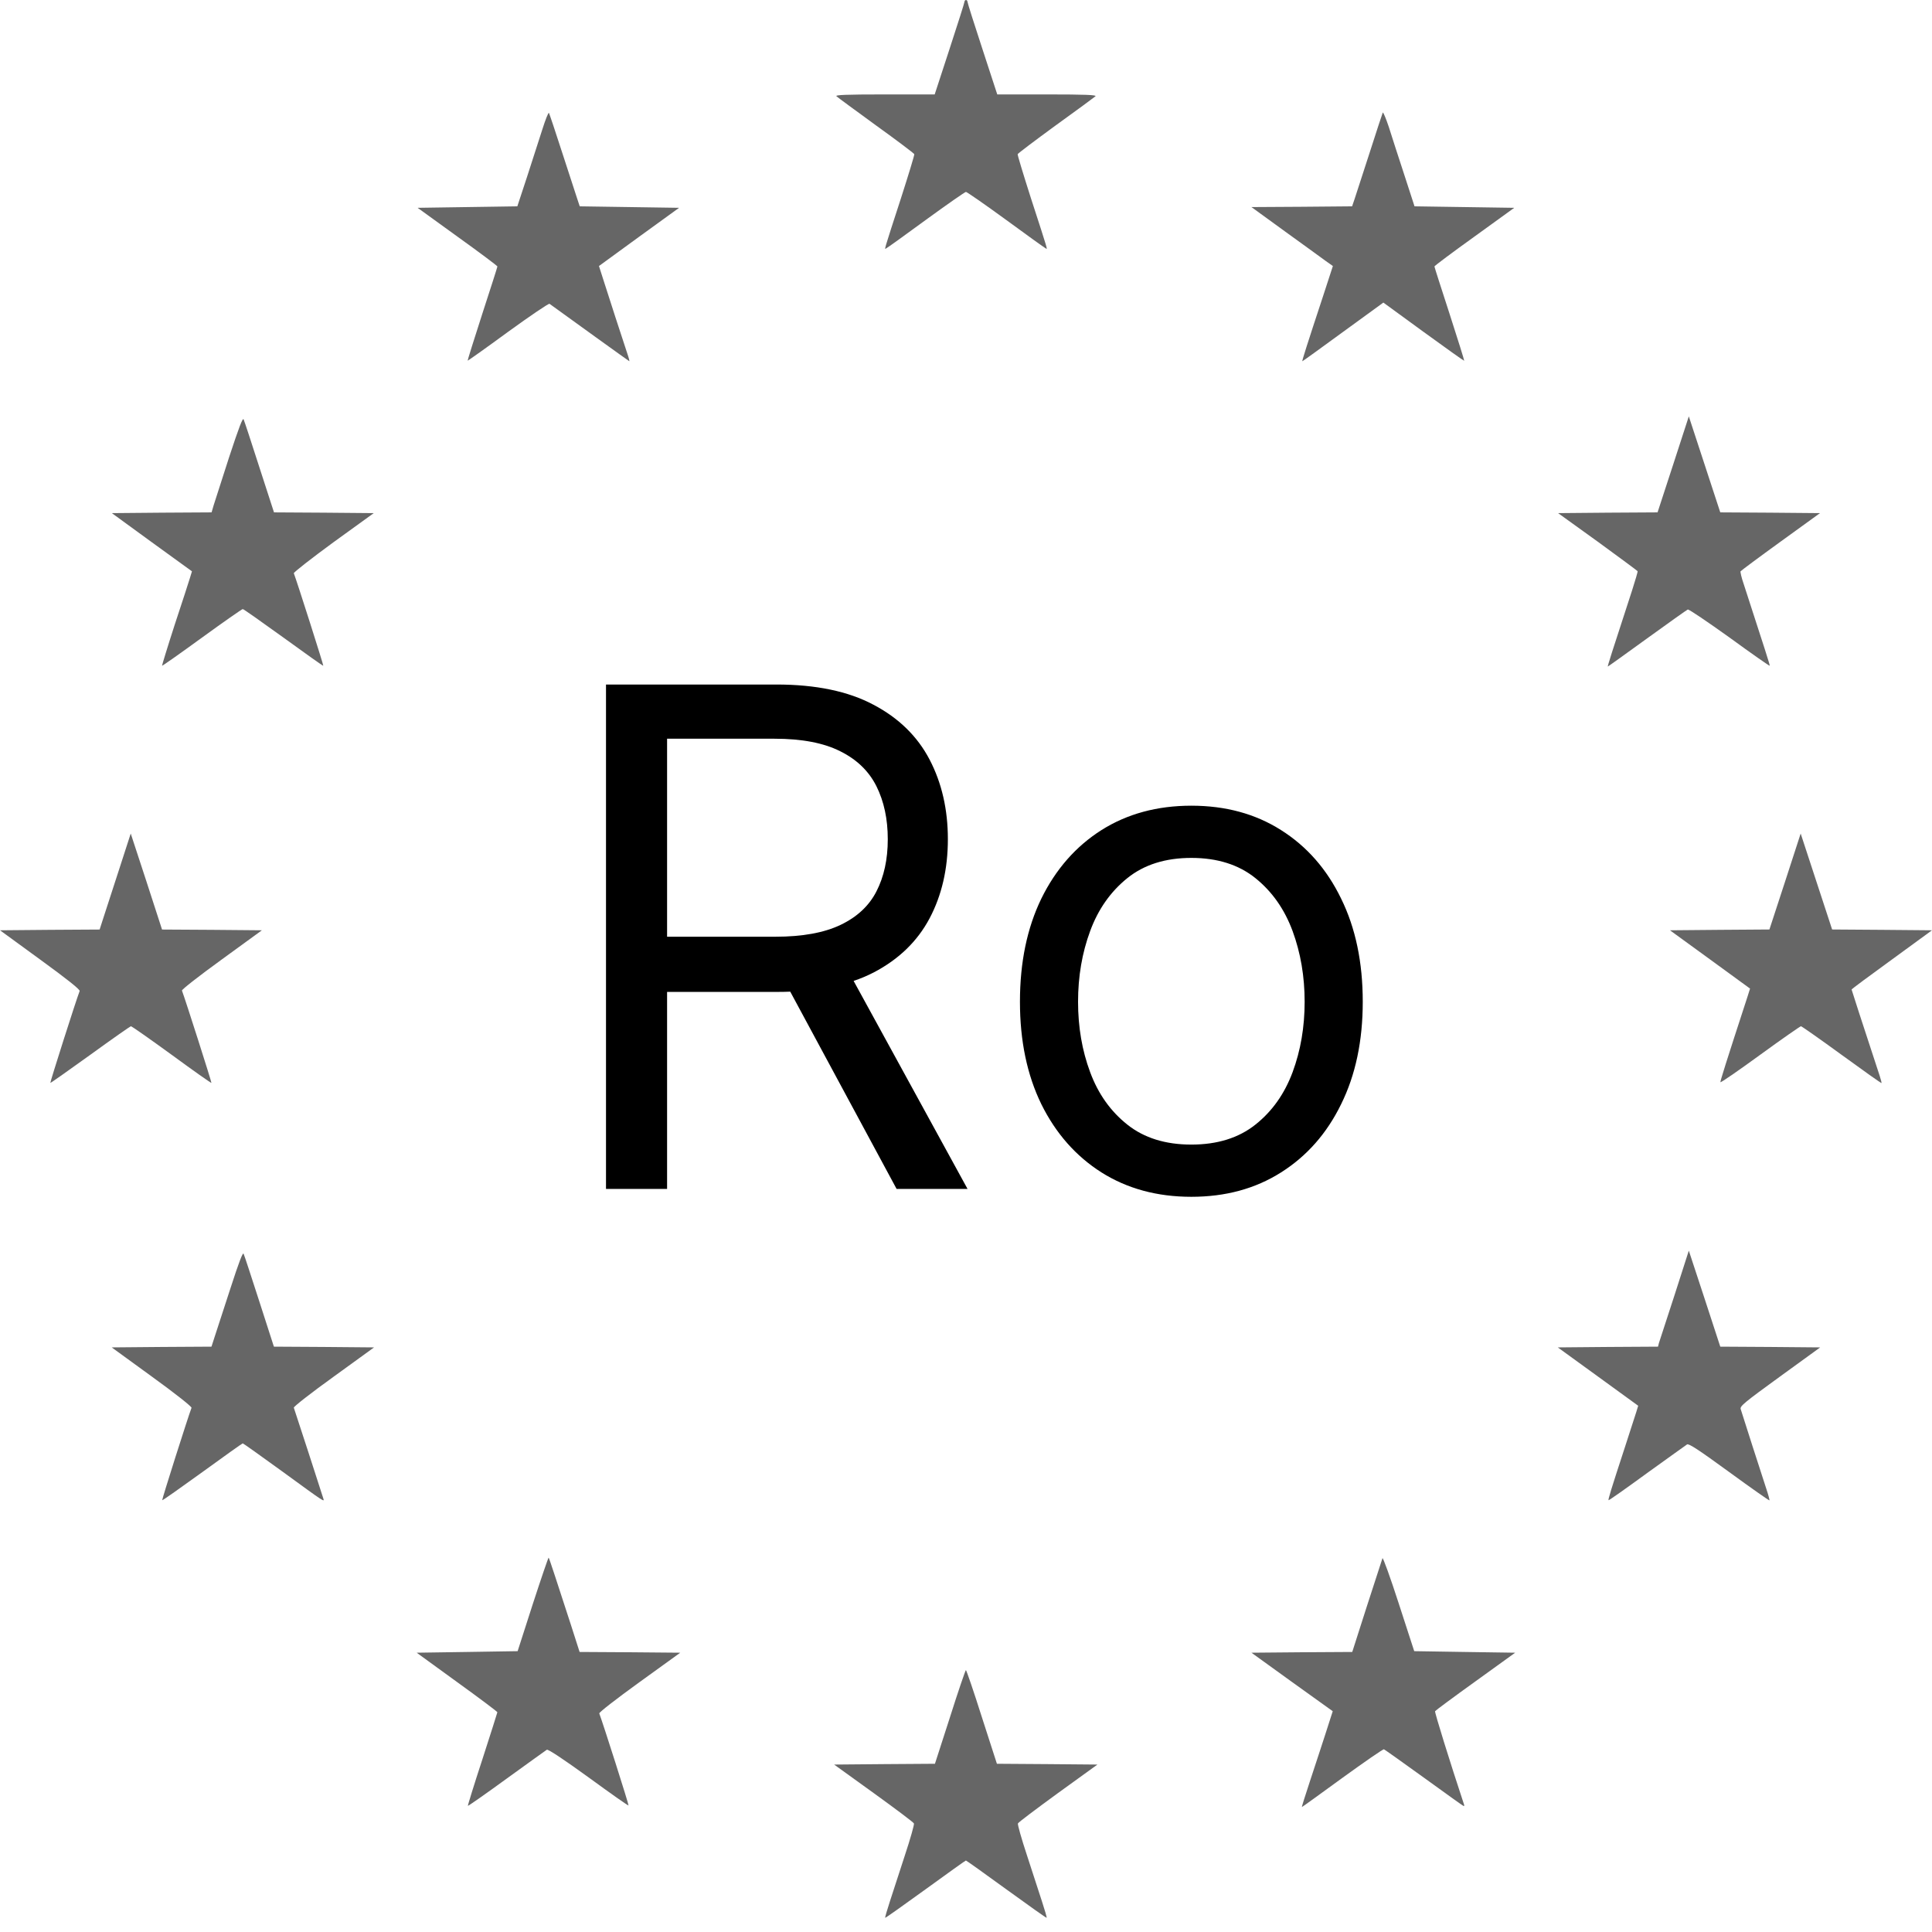 <svg width="39" height="39" viewBox="0 0 39 39" fill="none" xmlns="http://www.w3.org/2000/svg">
<path d="M19.469 0.036C19.469 0.058 19.331 0.488 19.167 0.991L18.868 1.906H17.858C17.074 1.906 16.854 1.916 16.885 1.943C16.906 1.964 17.266 2.227 17.684 2.532C18.105 2.834 18.45 3.096 18.456 3.112C18.462 3.127 18.34 3.526 18.187 4.002C17.83 5.101 17.849 5.04 17.891 5.012C17.913 5.003 18.276 4.741 18.697 4.433C19.121 4.124 19.481 3.874 19.499 3.874C19.517 3.874 19.878 4.124 20.302 4.433C20.723 4.741 21.086 5.003 21.107 5.012C21.15 5.04 21.168 5.101 20.811 4.002C20.659 3.526 20.537 3.127 20.543 3.112C20.549 3.096 20.896 2.834 21.314 2.529C21.735 2.227 22.093 1.961 22.114 1.943C22.141 1.916 21.903 1.906 21.141 1.906H20.131L19.832 0.991C19.667 0.488 19.53 0.058 19.53 0.036C19.53 0.018 19.517 -0 19.499 -0C19.484 -0 19.469 0.018 19.469 0.036Z" fill="black" fill-opacity="0.6"/>
<path d="M10.947 2.615C10.883 2.813 10.745 3.243 10.639 3.57L10.443 4.165L9.436 4.18L8.43 4.195L9.232 4.775C9.674 5.092 10.037 5.364 10.041 5.379C10.041 5.391 9.903 5.821 9.735 6.337C9.568 6.853 9.436 7.277 9.44 7.28C9.443 7.286 9.812 7.024 10.254 6.7C10.7 6.377 11.078 6.12 11.093 6.133C11.475 6.41 12.698 7.292 12.704 7.292C12.71 7.292 12.692 7.219 12.661 7.13C12.591 6.923 12.256 5.892 12.164 5.599L12.091 5.37L12.899 4.781L13.708 4.195L12.707 4.18L11.703 4.165L11.652 4.012C11.624 3.927 11.487 3.509 11.349 3.082C11.212 2.655 11.09 2.295 11.081 2.279C11.069 2.267 11.008 2.42 10.947 2.615Z" fill="black" fill-opacity="0.6"/>
<path d="M27.913 2.273C27.904 2.292 27.785 2.655 27.648 3.082C27.51 3.509 27.373 3.927 27.346 4.012L27.294 4.165L26.278 4.174L25.262 4.18L25.942 4.674C26.317 4.946 26.686 5.211 26.763 5.269L26.906 5.37L26.714 5.959C26.378 6.978 26.278 7.292 26.29 7.292C26.296 7.292 26.665 7.027 27.111 6.7L27.925 6.108L28.737 6.7C29.182 7.024 29.551 7.286 29.557 7.283C29.561 7.277 29.429 6.853 29.262 6.337C29.094 5.821 28.956 5.391 28.956 5.379C28.959 5.364 29.323 5.092 29.765 4.775L30.567 4.195L29.561 4.18L28.554 4.165L28.346 3.524C28.23 3.17 28.09 2.74 28.035 2.563C27.977 2.389 27.922 2.258 27.913 2.273Z" fill="black" fill-opacity="0.6"/>
<path d="M4.625 9.229C4.479 9.684 4.339 10.117 4.314 10.196L4.271 10.343L3.265 10.349L2.258 10.358L3.066 10.947L3.875 11.533L3.835 11.664C3.814 11.734 3.676 12.161 3.527 12.61C3.381 13.061 3.268 13.433 3.271 13.439C3.277 13.445 3.64 13.189 4.076 12.872C4.512 12.555 4.885 12.295 4.9 12.295C4.918 12.295 5.287 12.558 5.724 12.872C6.16 13.189 6.52 13.445 6.526 13.439C6.535 13.433 5.992 11.728 5.931 11.572C5.925 11.554 6.285 11.273 6.73 10.947L7.545 10.358L6.538 10.349L5.531 10.343L5.236 9.433C5.077 8.936 4.933 8.5 4.918 8.466C4.9 8.424 4.824 8.625 4.625 9.229Z" fill="black" fill-opacity="0.6"/>
<path d="M33.777 9.372L33.46 10.343L32.456 10.349L31.452 10.358L32.252 10.934C32.688 11.252 33.051 11.52 33.057 11.53C33.063 11.539 33.011 11.713 32.947 11.914C32.523 13.21 32.447 13.455 32.456 13.455C32.462 13.455 32.819 13.198 33.249 12.887C33.679 12.576 34.048 12.313 34.07 12.304C34.091 12.295 34.469 12.552 34.912 12.869C35.351 13.189 35.717 13.445 35.724 13.439C35.733 13.433 35.623 13.095 35.196 11.78C35.153 11.658 35.129 11.545 35.135 11.533C35.144 11.52 35.507 11.249 35.943 10.934L36.739 10.358L35.733 10.349L34.726 10.343L34.408 9.372L34.091 8.405L33.777 9.372Z" fill="black" fill-opacity="0.6"/>
<path d="M2.392 17.589C2.255 18.007 2.114 18.443 2.078 18.556L2.011 18.764L1.007 18.77L0 18.779L0.812 19.371C1.361 19.77 1.617 19.975 1.608 20.005C1.541 20.173 1.007 21.851 1.016 21.86C1.019 21.866 1.382 21.61 1.818 21.296C2.255 20.979 2.627 20.719 2.642 20.716C2.66 20.716 3.03 20.976 3.466 21.293C3.902 21.613 4.262 21.866 4.268 21.86C4.277 21.854 3.74 20.173 3.673 19.996C3.667 19.975 4.027 19.694 4.473 19.371L5.287 18.779L4.28 18.77L3.271 18.764L2.956 17.793L2.639 16.826L2.392 17.589Z" fill="black" fill-opacity="0.6"/>
<path d="M36.035 17.793L35.718 18.763L34.714 18.77L33.71 18.779L34.519 19.367L35.327 19.956L35.272 20.13C34.842 21.448 34.723 21.827 34.729 21.845C34.735 21.86 35.095 21.61 35.531 21.293C35.968 20.975 36.34 20.716 36.355 20.716C36.373 20.719 36.743 20.978 37.179 21.296C37.615 21.613 37.975 21.869 37.981 21.863C37.984 21.857 37.969 21.793 37.945 21.72C37.594 20.652 37.377 19.984 37.377 19.975C37.377 19.965 37.743 19.694 38.189 19.371L39 18.779L37.99 18.77L36.984 18.763L36.666 17.793L36.349 16.826L36.035 17.793Z" fill="black" fill-opacity="0.6"/>
<path d="M4.65 26.012C4.513 26.43 4.372 26.863 4.336 26.976L4.269 27.184L3.262 27.19L2.255 27.199L3.069 27.791C3.558 28.145 3.875 28.398 3.866 28.419C3.796 28.602 3.265 30.274 3.274 30.284C3.283 30.29 3.646 30.033 4.085 29.716C4.525 29.396 4.891 29.136 4.9 29.136C4.909 29.136 5.263 29.387 5.687 29.695C6.587 30.351 6.548 30.323 6.526 30.247C6.505 30.177 5.95 28.465 5.931 28.416C5.925 28.395 6.285 28.114 6.734 27.791L7.551 27.199L6.538 27.19L5.529 27.184L5.236 26.275C5.074 25.777 4.934 25.341 4.918 25.311C4.903 25.268 4.827 25.466 4.65 26.012Z" fill="black" fill-opacity="0.6"/>
<path d="M33.802 26.146C33.64 26.641 33.5 27.077 33.487 27.113L33.469 27.184L32.459 27.19L31.446 27.199L32.258 27.788L33.069 28.377L33.03 28.505C33.008 28.575 32.905 28.892 32.801 29.213C32.517 30.082 32.459 30.271 32.471 30.284C32.477 30.29 32.825 30.046 33.243 29.74C33.664 29.438 34.027 29.176 34.055 29.158C34.091 29.136 34.278 29.258 34.903 29.713C35.345 30.036 35.712 30.293 35.718 30.287C35.724 30.28 35.696 30.174 35.654 30.049C35.565 29.777 35.165 28.538 35.138 28.444C35.12 28.386 35.208 28.313 35.931 27.788L36.743 27.199L35.733 27.19L34.726 27.184L34.409 26.213L34.091 25.246L33.802 26.146Z" fill="black" fill-opacity="0.6"/>
<path d="M10.754 32.383L10.449 33.331L9.43 33.347L8.411 33.362L9.226 33.954C9.674 34.277 10.04 34.552 10.04 34.564C10.04 34.573 9.903 35 9.738 35.513C9.57 36.025 9.439 36.45 9.445 36.453C9.451 36.459 9.805 36.212 10.229 35.903C10.654 35.595 11.02 35.333 11.038 35.321C11.062 35.305 11.367 35.507 11.877 35.876C12.316 36.196 12.679 36.453 12.688 36.446C12.698 36.437 12.17 34.778 12.097 34.588C12.091 34.567 12.423 34.308 12.908 33.957L13.732 33.362L12.716 33.353L11.7 33.347L11.526 32.804C11.245 31.94 11.087 31.452 11.075 31.443C11.069 31.437 10.925 31.858 10.754 32.383Z" fill="black" fill-opacity="0.6"/>
<path d="M27.907 31.455C27.898 31.48 27.757 31.916 27.593 32.422L27.297 33.347L26.278 33.353L25.262 33.362L26.082 33.954L26.903 34.543L26.754 35.007C26.671 35.26 26.531 35.693 26.439 35.968C26.348 36.245 26.275 36.474 26.281 36.477C26.284 36.48 26.65 36.215 27.095 35.891C27.541 35.568 27.919 35.306 27.937 35.312C27.956 35.321 28.322 35.58 28.752 35.891C29.182 36.202 29.539 36.459 29.548 36.459C29.557 36.459 29.561 36.44 29.551 36.419C29.271 35.574 28.956 34.561 28.969 34.543C28.978 34.528 29.344 34.256 29.786 33.939L30.586 33.362L29.567 33.347L28.548 33.331L28.236 32.37C28.066 31.843 27.916 31.431 27.907 31.455Z" fill="black" fill-opacity="0.6"/>
<path d="M19.178 34.659L18.873 35.604L17.857 35.611L16.838 35.62L17.637 36.196C18.077 36.514 18.443 36.788 18.449 36.809C18.458 36.831 18.376 37.121 18.266 37.453C18.159 37.786 18.022 38.204 17.964 38.381C17.906 38.558 17.863 38.707 17.869 38.713C17.875 38.719 18.238 38.46 18.681 38.14C19.123 37.819 19.489 37.557 19.498 37.557C19.508 37.557 19.874 37.819 20.316 38.14C20.758 38.46 21.121 38.719 21.128 38.713C21.134 38.707 21.091 38.558 21.033 38.381C20.975 38.204 20.838 37.786 20.731 37.453C20.621 37.121 20.539 36.831 20.548 36.809C20.554 36.788 20.92 36.514 21.356 36.196L22.153 35.62L21.14 35.611L20.124 35.604L19.819 34.659C19.654 34.137 19.508 33.713 19.498 33.713C19.489 33.713 19.343 34.137 19.178 34.659Z" fill="black" fill-opacity="0.6"/>
<path d="M12.233 24V13.818H15.673C16.469 13.818 17.122 13.954 17.632 14.226C18.142 14.494 18.52 14.864 18.766 15.335C19.011 15.805 19.134 16.34 19.134 16.94C19.134 17.54 19.011 18.072 18.766 18.536C18.52 19 18.144 19.365 17.637 19.63C17.13 19.892 16.482 20.023 15.693 20.023H12.909V18.909H15.653C16.197 18.909 16.634 18.829 16.966 18.671C17.301 18.511 17.543 18.286 17.692 17.994C17.844 17.699 17.921 17.348 17.921 16.94C17.921 16.533 17.844 16.176 17.692 15.871C17.539 15.566 17.296 15.331 16.961 15.165C16.626 14.996 16.184 14.912 15.633 14.912H13.466V24H12.233ZM17.026 19.426L19.531 24H18.099L15.633 19.426H17.026ZM24.049 24.159C23.36 24.159 22.755 23.995 22.235 23.667C21.718 23.339 21.313 22.88 21.021 22.29C20.733 21.7 20.589 21.01 20.589 20.222C20.589 19.426 20.733 18.732 21.021 18.139C21.313 17.545 21.718 17.084 22.235 16.756C22.755 16.428 23.36 16.264 24.049 16.264C24.739 16.264 25.342 16.428 25.859 16.756C26.379 17.084 26.784 17.545 27.072 18.139C27.364 18.732 27.509 19.426 27.509 20.222C27.509 21.01 27.364 21.7 27.072 22.29C26.784 22.88 26.379 23.339 25.859 23.667C25.342 23.995 24.739 24.159 24.049 24.159ZM24.049 23.105C24.573 23.105 25.004 22.971 25.342 22.702C25.68 22.434 25.93 22.081 26.093 21.643C26.255 21.206 26.336 20.732 26.336 20.222C26.336 19.711 26.255 19.236 26.093 18.795C25.93 18.354 25.68 17.998 25.342 17.726C25.004 17.454 24.573 17.318 24.049 17.318C23.526 17.318 23.095 17.454 22.757 17.726C22.419 17.998 22.168 18.354 22.006 18.795C21.843 19.236 21.762 19.711 21.762 20.222C21.762 20.732 21.843 21.206 22.006 21.643C22.168 22.081 22.419 22.434 22.757 22.702C23.095 22.971 23.526 23.105 24.049 23.105Z" fill="black"/>
</svg>
